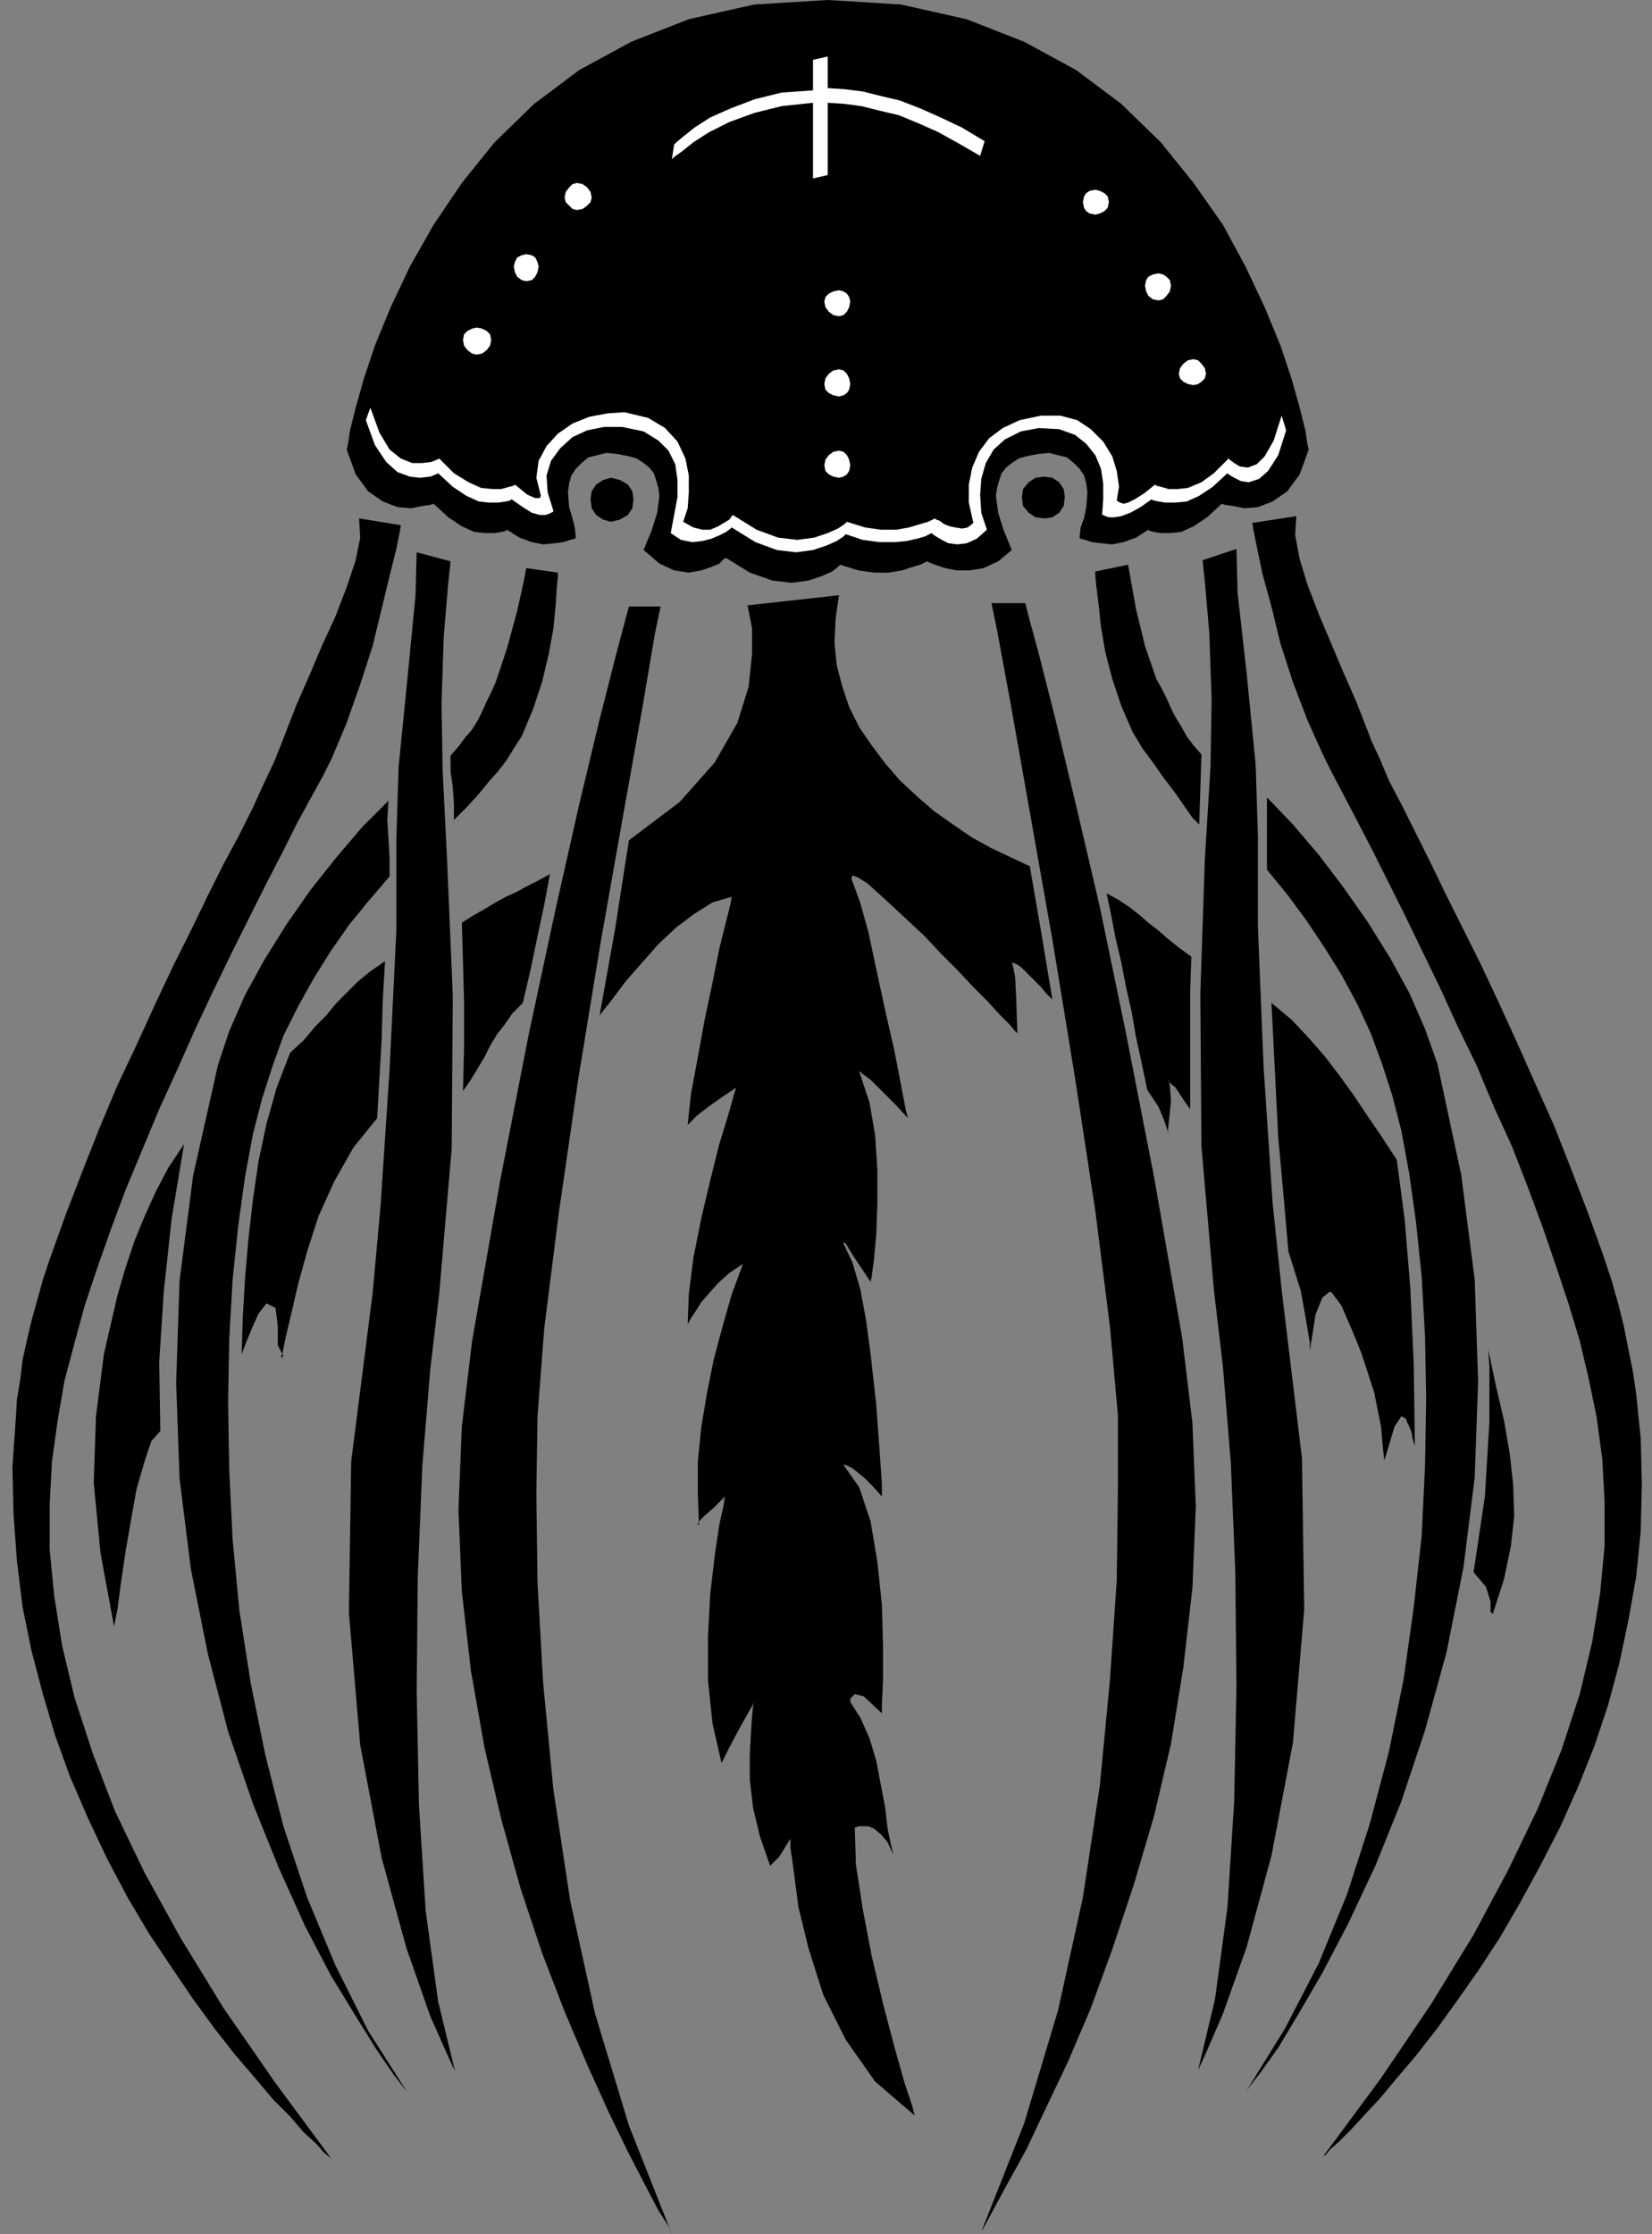 <?xml version="1.0" encoding="UTF-8" standalone="no"?>
<!DOCTYPE svg PUBLIC "-//W3C//DTD SVG 1.0//EN" "http://www.w3.org/TR/2001/REC-SVG-20010904/DTD/svg10.dtd">
<svg xmlns="http://www.w3.org/2000/svg" xmlns:xlink="http://www.w3.org/1999/xlink" fill-rule="evenodd" height="1.978in" preserveAspectRatio="none" stroke-linecap="round" viewBox="0 0 1463 1978" width="1.463in">
<rect x="0" y="0" width="1463" height="1978" fill="#808080" stroke="none"/>
<style type="text/css">
.brush0 { fill: rgb(255,255,255); }
.pen0 { stroke: rgb(0,0,0); stroke-width: 1; stroke-linejoin: round; }
.brush1 { fill: none; }
.pen1 { stroke: none; }
.brush2 { fill: rgb(0,0,0); }
</style>
<g>
<polygon class="pen1 brush2" points="925,459 932,458 938,454 942,448 943,440 942,433 938,427 932,423 925,422 917,423 911,427 906,433 905,440 906,448 911,454 917,458 925,459 925,459"/>
<polygon class="pen1 brush2" points="541,462 549,460 556,456 560,450 561,442 560,435 556,429 549,425 541,423 534,425 528,429 524,435 523,442 524,450 528,456 534,460 541,462 541,462"/>
<polygon class="pen1 brush2" points="896,487 884,497 871,503 859,505 847,505 837,503 828,500 823,498 821,497 819,498 815,500 808,502 799,505 787,507 774,507 760,505 744,500 742,502 737,506 728,510 716,514 701,516 684,514 664,507 643,494 641,495 637,499 630,502 621,505 610,507 597,505 584,499 570,487 572,482 577,470 582,454 584,439 583,432 581,425 579,419 575,414 570,410 564,406 557,404 547,402 537,401 529,403 521,405 515,410 510,415 506,421 504,428 503,436 504,449 507,459 509,467 510,476 509,477 505,478 499,480 491,481 481,482 471,480 460,476 449,469 448,470 444,471 438,472 430,472 420,471 409,466 397,458 384,446 381,447 374,448 364,450 352,449 339,444 326,435 315,420 307,398 308,394 310,381 315,361 322,336 332,306 346,272 363,236 384,199 409,162 438,126 473,92 513,62 559,37 610,17 668,4 733,0 798,4 856,17 907,37 953,62 993,92 1028,126 1057,162 1083,199 1103,236 1120,272 1134,306 1144,336 1151,361 1156,381 1158,394 1159,398 1151,420 1140,435 1127,444 1114,449 1102,450 1092,448 1085,447 1082,446 1069,458 1057,466 1046,471 1036,472 1028,472 1022,471 1018,470 1017,469 1006,476 995,480 985,482 975,481 967,480 961,478 957,477 956,476 957,467 960,459 962,449 963,436 962,428 960,421 956,415 951,410 945,405 937,403 929,401 919,402 909,404 902,406 896,410 891,414 887,419 885,425 883,432 882,439 884,454 889,470 894,482 896,487 896,487"/>
<polygon class="pen1 brush2" points="250,1206 250,1205 250,1204 250,1202 251,1199 249,1200 249,1201 250,1203 250,1206 250,1206"/>
<polygon class="pen1 brush2" points="163,1013 149,1034 138,1055 128,1077 119,1099 111,1123 104,1147 98,1173 92,1199 92,1199 85,1254 83,1313 89,1375 101,1440 104,1425 107,1402 111,1375 116,1346 121,1318 128,1294 134,1276 142,1267 141,1206 145,1144 152,1079 163,1013 163,1013"/>
<polygon class="pen1 brush2" points="341,851 339,885 338,920 336,955 334,990 313,1016 296,1046 282,1077 272,1108 264,1137 258,1163 253,1184 250,1199 246,1191 246,1174 244,1158 236,1154 229,1163 224,1174 219,1186 214,1199 215,1166 217,1132 220,1097 224,1062 229,1028 236,995 245,963 257,932 269,921 279,909 289,899 298,888 307,879 317,869 328,860 341,851 341,851"/>
<polygon class="pen1 brush2" points="487,774 476,780 466,785 457,790 448,794 439,799 429,805 420,810 409,817 410,851 411,888 411,927 410,966 417,956 423,946 429,936 434,926 440,916 447,907 454,897 463,888 470,858 476,829 482,801 487,774 487,774"/>
<polygon class="pen1 brush2" points="1305,1392 1316,1405 1320,1418 1320,1427 1322,1429 1332,1398 1338,1369 1341,1342 1340,1314 1337,1287 1332,1258 1325,1228 1318,1195 1319,1210 1319,1259 1315,1325 1305,1392 1305,1392"/>
<polygon class="pen1 brush2" points="1141,1108 1152,1143 1157,1171 1160,1189 1160,1196 1165,1164 1171,1149 1177,1144 1179,1144 1188,1156 1194,1170 1200,1184 1206,1199 1206,1199 1217,1233 1223,1263 1225,1285 1226,1293 1235,1263 1241,1254 1245,1256 1246,1259 1248,1263 1250,1268 1251,1274 1253,1280 1252,1208 1249,1141 1244,1080 1237,1027 1224,1007 1211,988 1199,970 1186,952 1173,935 1159,919 1144,903 1126,888 1129,948 1132,1007 1137,1062 1141,1108 1141,1108"/>
<polygon class="pen1 brush2" points="1016,965 1026,980 1031,992 1034,1001 1034,1004 1037,975 1036,961 1035,957 1034,957 1041,963 1045,969 1049,975 1054,982 1054,947 1054,913 1054,879 1055,847 1044,839 1034,831 1026,824 1017,817 1009,810 1000,803 991,797 980,791 984,810 988,831 993,852 997,873 1002,895 1006,918 1011,941 1016,965 1016,965"/>
<polygon class="pen1 brush2" points="619,1350 619,1350 618,1350 618,1350 618,1349 620,1346 624,1342 632,1335 642,1325 641,1332 637,1350 633,1377 629,1411 627,1449 627,1488 631,1526 639,1561 641,1557 646,1547 655,1530 668,1507 667,1510 666,1520 665,1535 664,1554 664,1576 667,1601 673,1626 682,1652 682,1652 684,1650 690,1644 700,1628 700,1636 703,1657 707,1688 716,1725 729,1766 749,1806 775,1843 810,1873 808,1865 801,1844 792,1812 782,1774 772,1732 764,1690 758,1651 757,1618 758,1618 760,1617 764,1617 769,1617 774,1619 780,1624 786,1631 791,1642 789,1633 786,1619 784,1601 780,1580 776,1559 770,1539 762,1521 753,1507 753,1504 757,1500 765,1502 781,1517 781,1509 782,1488 782,1457 781,1421 777,1383 771,1347 761,1317 747,1297 747,1297 749,1297 751,1298 755,1300 760,1304 766,1309 773,1316 781,1325 781,1314 779,1285 776,1244 771,1199 771,1199 767,1169 762,1142 755,1118 747,1101 747,1100 749,1101 755,1111 771,1135 772,1130 774,1115 776,1093 777,1066 777,1036 775,1005 770,976 761,949 762,949 764,951 767,953 772,957 778,963 785,970 794,979 804,990 802,982 798,961 792,930 784,895 776,858 769,825 762,800 757,786 754,778 755,775 760,777 768,782 778,791 790,802 804,815 819,829 833,844 848,859 862,874 875,887 885,898 894,907 899,913 901,915 900,885 899,865 897,855 896,852 901,854 905,857 909,861 913,865 917,869 922,874 926,879 932,885 927,855 922,825 917,796 912,767 895,759 878,751 860,741 844,730 827,718 812,705 797,691 784,676 772,660 761,644 752,626 746,608 741,589 739,569 740,548 743,527 662,536 663,541 666,556 666,579 663,608 653,640 633,675 602,710 557,744 551,782 545,821 538,860 531,899 542,885 554,869 568,853 583,836 599,821 615,809 631,799 648,794 647,800 643,816 637,840 631,870 624,903 618,936 612,968 609,996 609,996 611,994 613,992 617,988 622,984 630,978 640,971 652,963 650,969 645,987 637,1013 629,1045 621,1079 614,1114 610,1146 609,1172 610,1171 612,1167 616,1161 621,1153 628,1145 636,1136 646,1127 658,1119 648,1146 640,1174 632,1204 626,1234 621,1264 618,1294 618,1323 619,1350 619,1350"/>
<polygon class="pen1 brush2" points="494,507 466,503 464,514 458,541 449,574 439,604 435,613 431,621 427,630 423,638 418,646 412,653 406,661 399,669 399,683 401,697 402,712 402,726 414,714 424,703 433,692 441,683 448,674 453,666 458,658 462,652 472,628 480,604 486,579 490,557 492,537 493,521 494,511 494,507 494,507"/>
<polygon class="pen1 brush2" points="345,776 327,797 309,819 293,842 278,866 264,891 251,917 241,945 232,973 224,1004 217,1042 211,1085 206,1133 203,1186 202,1242 203,1301 206,1363 212,1426 222,1490 235,1554 251,1617 272,1680 297,1740 326,1798 361,1853 358,1849 348,1836 333,1814 315,1785 293,1749 270,1705 247,1654 224,1597 202,1533 184,1464 169,1389 159,1309 156,1224 159,1134 171,1041 193,943 203,913 217,881 234,850 254,818 275,788 298,759 321,732 344,709 343,726 344,742 345,759 345,776 345,776"/>
<polygon class="pen1 brush2" points="399,497 369,489 368,527 361,599 353,679 351,743 351,824 345,947 337,1068 330,1145 311,1294 309,1428 319,1545 338,1645 360,1725 381,1785 397,1821 403,1834 388,1772 377,1692 371,1598 369,1497 370,1395 374,1298 381,1213 389,1145 400,1017 401,882 396,763 392,682 391,623 393,563 397,516 399,497 399,497"/>
<polygon class="pen1 brush2" points="585,537 557,537 554,548 545,582 531,637 513,712 492,805 468,917 443,1045 418,1188 409,1263 406,1337 409,1409 417,1479 429,1547 444,1611 461,1672 480,1729 500,1781 520,1828 539,1870 556,1905 571,1934 583,1957 592,1971 595,1978 557,1882 527,1783 505,1683 490,1584 481,1490 476,1401 475,1322 476,1254 482,1176 495,1073 512,956 532,834 552,721 569,626 580,561 585,537 585,537"/>
<polygon class="pen1 brush2" points="878,534 883,558 895,623 912,719 932,832 952,954 970,1072 983,1175 990,1253 990,1320 989,1399 983,1487 974,1581 959,1680 937,1780 907,1880 869,1976 873,1969 881,1954 893,1932 909,1903 926,1867 946,1825 966,1778 985,1726 1004,1669 1022,1608 1037,1544 1048,1476 1056,1406 1059,1334 1056,1260 1047,1185 1022,1042 997,914 974,803 952,709 934,634 920,579 911,546 908,534 878,534 878,534"/>
<polygon class="pen1 brush2" points="970,506 970,510 971,520 973,536 975,555 979,578 985,601 993,625 1003,648 1006,653 1012,663 1021,675 1030,688 1040,701 1049,714 1056,724 1062,730 1064,668 1057,660 1051,652 1046,643 1041,635 1037,627 1033,618 1029,610 1024,601 1014,572 1006,539 1001,511 999,500 970,506"/>
<polygon class="pen1 brush2" points="1122,706 1145,730 1168,757 1190,786 1211,816 1231,848 1248,879 1262,911 1273,942 1294,1040 1306,1133 1309,1223 1306,1308 1296,1388 1281,1463 1262,1532 1241,1595 1218,1652 1194,1703 1171,1747 1150,1783 1132,1813 1117,1834 1107,1847 1104,1851 1138,1796 1168,1738 1193,1677 1213,1615 1230,1551 1243,1487 1252,1423 1259,1360 1262,1298 1263,1239 1262,1183 1259,1130 1254,1082 1248,1039 1241,1001 1233,970 1224,942 1214,915 1202,889 1188,863 1173,839 1157,815 1140,792 1122,770 1122,706 1122,706"/>
<polygon class="pen1 brush2" points="1109,463 1110,469 1113,484 1118,508 1126,537 1134,570 1145,604 1158,638 1172,669 1180,685 1190,704 1202,727 1215,752 1229,780 1244,810 1259,841 1275,874 1291,909 1308,944 1323,980 1339,1015 1353,1051 1366,1086 1378,1121 1389,1154 1399,1187 1407,1221 1414,1255 1419,1292 1421,1329 1421,1369 1417,1411 1410,1454 1399,1500 1383,1549 1362,1601 1336,1655 1305,1713 1267,1775 1223,1840 1172,1909 1174,1908 1178,1903 1186,1896 1196,1886 1208,1873 1222,1858 1237,1840 1254,1820 1272,1797 1290,1772 1309,1745 1328,1716 1346,1685 1364,1652 1382,1617 1398,1581 1412,1546 1424,1510 1434,1473 1442,1435 1449,1396 1453,1356 1454,1315 1453,1273 1451,1254 1449,1234 1446,1214 1442,1194 1438,1174 1433,1154 1427,1133 1420,1112 1406,1073 1391,1034 1376,996 1359,958 1343,922 1327,887 1311,853 1295,821 1280,791 1266,762 1253,736 1241,712 1230,691 1222,672 1215,657 1210,644 1201,621 1190,596 1179,570 1168,544 1158,518 1151,495 1147,474 1148,457 1109,463 1109,463"/>
<polygon class="pen1 brush2" points="1065,496 1067,515 1071,561 1073,620 1072,679 1067,761 1063,880 1064,1015 1075,1142 1083,1210 1090,1295 1094,1392 1095,1493 1093,1595 1087,1689 1076,1770 1061,1833 1067,1820 1083,1783 1104,1724 1126,1643 1145,1543 1155,1425 1153,1291 1135,1142 1127,1065 1119,944 1114,821 1114,740 1112,677 1104,596 1096,525 1095,486 1065,496 1065,496"/>
<polygon class="pen1 brush2" points="355,465 318,459 319,476 315,496 307,520 297,546 285,572 274,598 263,623 254,646 249,659 243,674 234,693 224,715 212,739 198,765 184,793 169,824 153,856 137,890 121,925 104,961 88,999 73,1037 58,1076 44,1115 38,1133 33,1151 28,1169 24,1186 20,1204 18,1221 15,1239 14,1256 11,1299 12,1341 15,1382 20,1423 28,1462 38,1500 49,1537 62,1573 78,1610 95,1646 113,1680 132,1712 152,1742 171,1770 190,1796 208,1819 226,1840 242,1859 257,1874 269,1888 280,1898 287,1906 292,1910 294,1912 243,1843 198,1778 160,1716 128,1658 102,1604 82,1552 66,1503 55,1457 48,1413 44,1372 44,1332 46,1294 51,1258 57,1223 66,1189 75,1156 86,1123 98,1089 111,1054 126,1018 141,982 157,947 173,911 189,877 205,844 221,812 236,782 250,755 263,729 275,707 286,687 294,671 307,640 319,606 330,572 338,539 345,510 351,486 354,471 355,465"/>
<polygon class="pen1 brush0" points="872,125 868,138 849,127 831,117 813,109 796,102 779,98 763,94 748,92 733,91 733,111 733,130 733,146 733,155 720,158 720,148 720,131 720,112 720,91 692,94 668,100 646,108 628,117 614,126 604,134 597,139 595,141 597,128 599,126 605,121 615,113 629,104 647,96 668,88 692,82 720,80 720,69 720,60 720,55 720,53 733,50 733,52 733,58 733,67 733,78 748,79 764,81 780,85 797,89 815,96 833,104 852,113 872,125"/>
<polygon class="pen1 brush0" points="1057,341 1061,340 1064,338 1067,335 1068,331 1067,326 1064,322 1061,319 1057,318 1052,319 1048,322 1045,326 1044,331 1045,335 1048,338 1052,340 1057,341 1057,341"/>
<polygon class="pen1 brush0" points="1026,266 1030,265 1033,262 1036,258 1037,253 1036,248 1033,245 1030,243 1026,242 1021,243 1017,245 1015,248 1014,253 1015,258 1017,262 1021,265 1026,266 1026,266"/>
<polygon class="pen1 brush0" points="970,190 974,189 978,187 981,184 982,179 981,174 978,171 974,169 970,168 965,169 962,171 960,174 959,179 960,184 962,187 965,189 970,190 970,190"/>
<polygon class="pen1 brush0" points="743,423 747,422 750,420 752,417 753,412 752,407 750,403 747,400 743,399 738,400 734,403 731,407 730,412 731,417 734,420 738,422 743,423 743,423"/>
<polygon class="pen1 brush0" points="743,351 747,350 750,348 752,345 753,340 752,335 750,331 747,328 743,327 738,328 734,331 731,335 730,340 731,345 734,348 738,350 743,351 743,351"/>
<polygon class="pen1 brush0" points="743,280 747,279 750,276 752,272 753,267 752,263 750,260 747,258 743,257 738,258 734,260 731,263 730,267 731,272 734,276 738,279 743,280 743,280"/>
<polygon class="pen1 brush0" points="422,314 427,313 431,310 434,306 435,301 434,296 431,293 427,291 422,290 418,291 414,293 411,296 410,301 411,306 414,310 418,313 422,314 422,314"/>
<polygon class="pen1 brush0" points="466,249 471,248 474,245 476,241 477,236 476,232 474,228 471,226 466,225 462,226 458,228 456,232 455,236 456,241 458,245 462,248 466,249 466,249"/>
<polygon class="pen1 brush0" points="511,186 516,185 520,182 523,179 524,175 523,170 520,166 516,163 511,162 507,163 504,166 501,170 500,175 501,179 504,182 507,185 511,186"/>
<polygon class="pen1 brush0" points="1135,368 1139,381 1132,403 1123,417 1115,424 1106,427 1099,426 1093,423 1088,420 1087,419 1074,431 1062,439 1051,444 1041,445 1032,445 1026,444 1021,443 1020,442 1010,449 1001,454 993,457 987,458 982,458 979,457 977,456 976,456 977,442 977,428 975,415 970,403 962,393 952,385 938,380 920,379 904,382 890,389 880,398 873,410 869,424 868,438 869,454 874,469 865,477 856,481 848,482 840,481 834,478 829,475 826,473 825,472 823,473 819,475 812,477 803,479 792,480 779,480 764,478 749,473 747,475 741,479 732,483 720,487 705,489 688,487 669,480 648,467 647,468 643,471 637,474 630,477 622,479 613,480 603,478 594,472 597,456 600,440 600,425 598,411 592,399 583,390 570,382 551,378 535,378 520,381 507,387 496,397 488,408 484,421 485,436 490,452 490,453 488,454 486,455 483,456 478,456 471,454 463,449 453,442 452,443 448,444 441,445 433,445 424,444 413,439 401,431 388,419 386,420 381,422 372,423 363,422 352,418 342,409 332,394 324,372 328,361 336,383 345,398 355,406 365,410 374,410 382,409 387,407 389,406 402,419 415,427 426,432 436,433 444,433 451,431 455,430 456,429 467,438 474,441 478,441 479,439 475,423 477,408 484,395 494,384 507,375 522,369 538,366 553,365 574,370 589,379 600,391 607,406 610,421 610,436 609,450 605,462 614,467 622,469 629,469 636,466 641,463 646,460 648,457 649,456 670,469 689,476 706,478 721,476 733,472 742,468 748,464 750,462 766,467 780,469 794,469 805,467 815,464 822,462 826,460 828,459 829,460 832,461 836,464 841,466 846,467 852,468 857,467 862,463 858,445 858,429 861,414 867,400 876,388 888,379 903,372 922,368 939,368 954,372 966,380 977,391 985,404 989,417 991,431 989,443 989,443 990,444 992,445 995,446 999,445 1005,442 1013,437 1023,429 1024,430 1028,431 1035,433 1043,433 1052,432 1064,427 1075,419 1088,406 1089,407 1093,410 1098,413 1105,414 1113,411 1120,404 1128,390 1135,368"/>
</g>
</svg>
